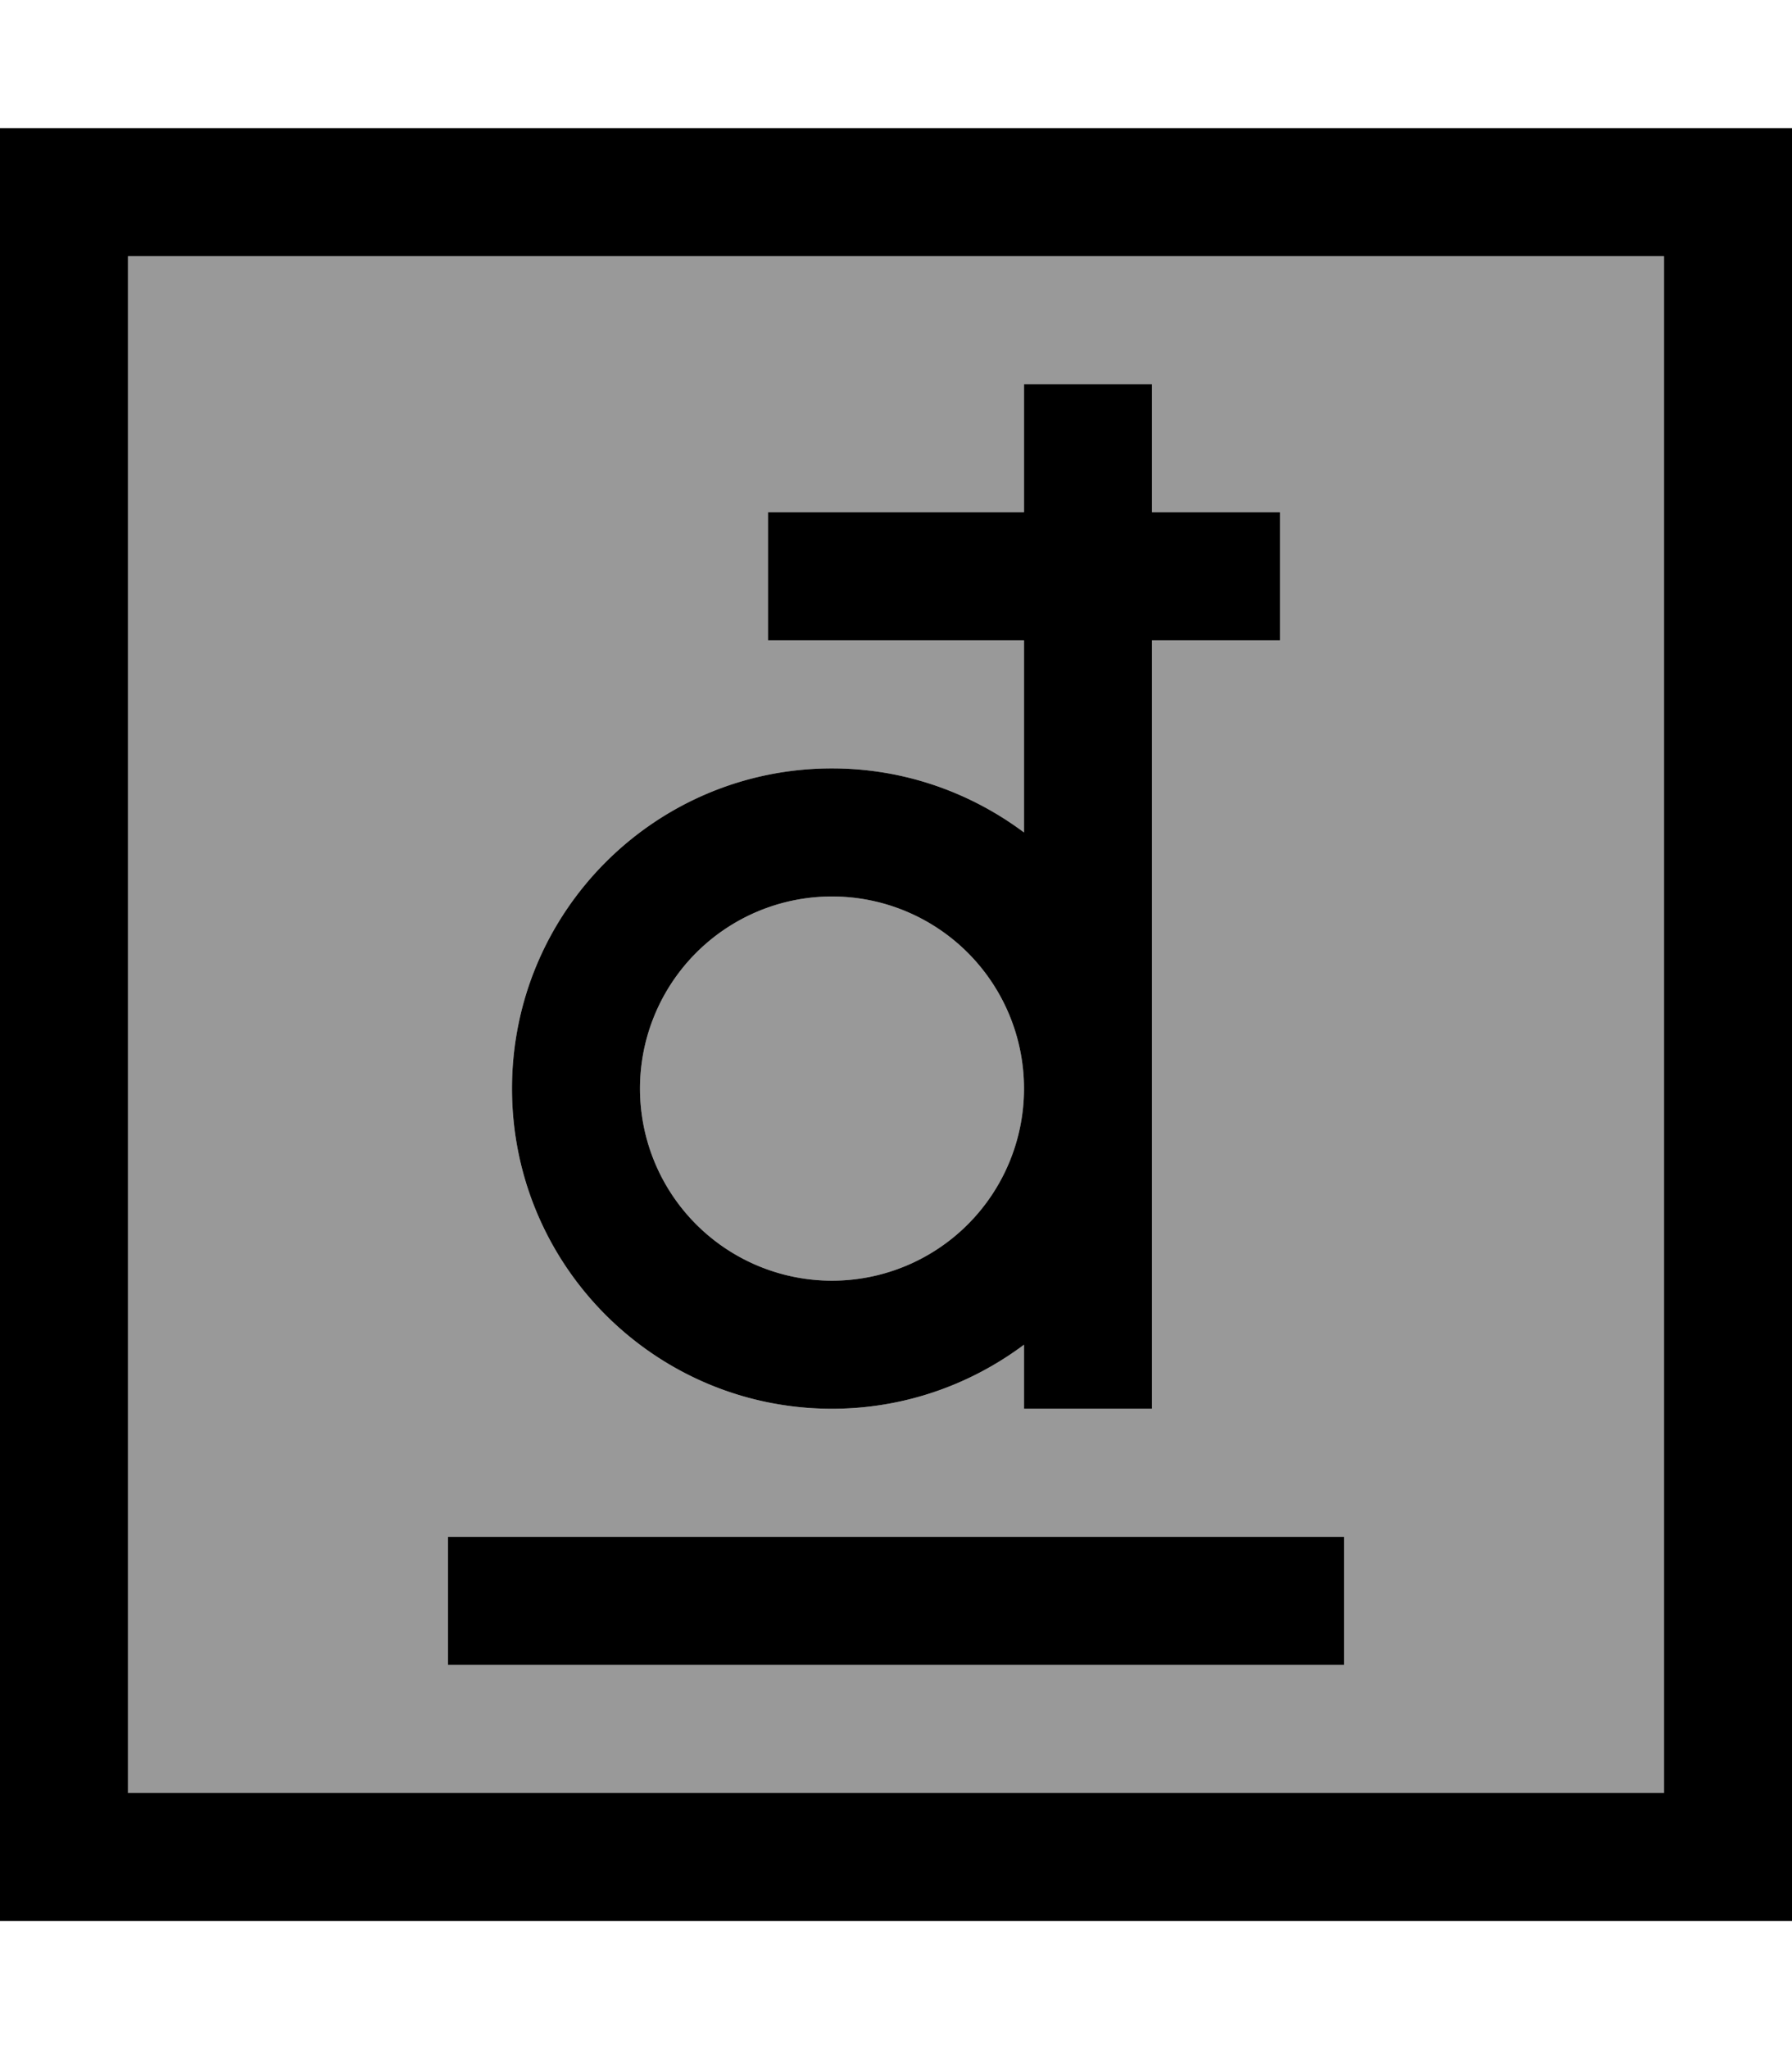 <svg fill="currentColor" xmlns="http://www.w3.org/2000/svg" viewBox="0 0 448 512"><!--! Font Awesome Pro 7.0.1 by @fontawesome - https://fontawesome.com License - https://fontawesome.com/license (Commercial License) Copyright 2025 Fonticons, Inc. --><path opacity=".4" fill="currentColor" d="M32 64l384 0 0 384-384 0 0-384zm80 320l0 32 224 0 0-32-224 0zm16-112c0 44.2 35.8 80 80 80 18 0 34.6-6 48-16l0 16 32 0 0-192 32 0 0-32-32 0 0-32-32 0 0 32-64 0 0 32 64 0 0 48c-13.4-10-30-16-48-16-44.2 0-80 35.8-80 80zm128 0a48 48 0 1 1 -96 0 48 48 0 1 1 96 0z"/><path fill="currentColor" d="M32 64l0 384 384 0 0-384-384 0zM0 32l448 0 0 448-448 0 0-448zM256 96l32 0 0 32 32 0 0 32-32 0 0 192-32 0 0-16c-13.4 10-30 16-48 16-44.2 0-80-35.8-80-80s35.8-80 80-80c18 0 34.6 6 48 16l0-48-64 0 0-32 64 0 0-32zM208 224a48 48 0 1 0 0 96 48 48 0 1 0 0-96zM112 384l224 0 0 32-224 0 0-32z"/></svg>